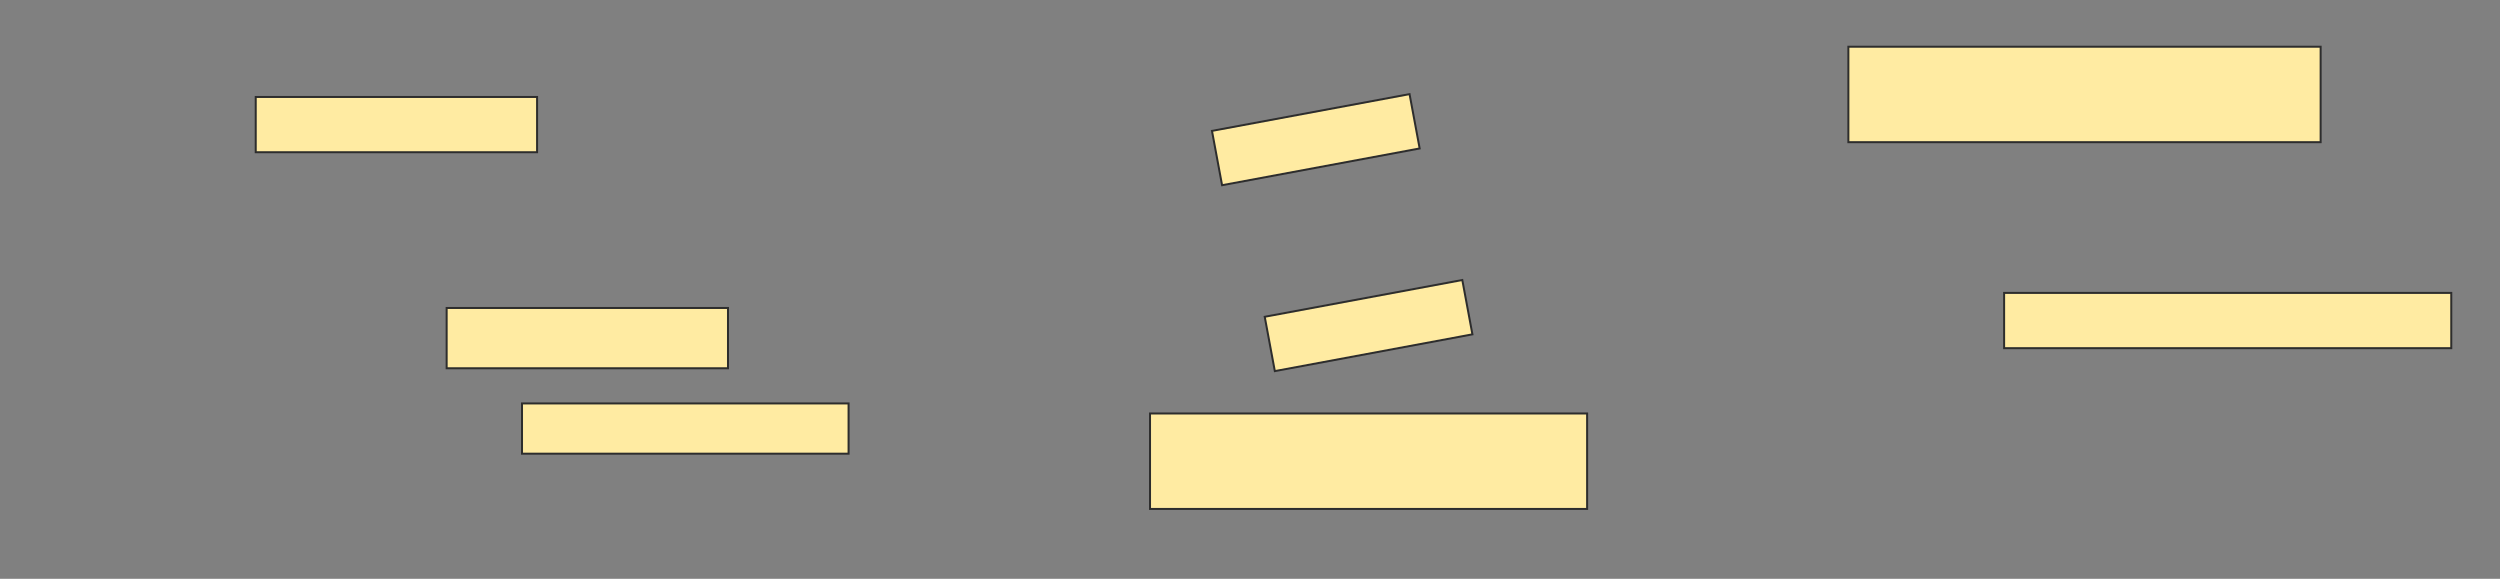 <svg height="288" width="1244" xmlns="http://www.w3.org/2000/svg">
 <rect width="100%" height="100%" fill="#808080" stroke="none"/>
 <!-- Created with Image Occlusion Enhanced -->
 <g>
  <title>Labels</title>
 </g>
 <g>
  <title>Masks</title>
  <rect fill="#FFEBA2" height="27.5" id="e42dc22fb8934940808abdc2fee1c3f3-ao-1" stroke="#2D2D2D" width="140" x="127.25" y="48.25"/>
  <rect fill="#FFEBA2" height="30" id="e42dc22fb8934940808abdc2fee1c3f3-ao-2" stroke="#2D2D2D" width="140" x="222.25" y="153.25"/>
  <rect fill="#FFEBA2" height="25" id="e42dc22fb8934940808abdc2fee1c3f3-ao-3" stroke="#2D2D2D" width="162.5" x="259.75" y="200.75"/>
  <rect fill="#FFEBA2" height="47.5" id="e42dc22fb8934940808abdc2fee1c3f3-ao-4" stroke="#2D2D2D" width="217.5" x="572.25" y="205.75"/>
  <rect fill="#FFEBA2" height="47.5" id="e42dc22fb8934940808abdc2fee1c3f3-ao-5" stroke="#2D2D2D" width="235" x="919.75" y="23.25"/>
  <rect fill="#FFEBA2" height="27.5" id="e42dc22fb8934940808abdc2fee1c3f3-ao-6" stroke="#2D2D2D" width="222.5" x="997.25" y="145.75"/>
  <rect fill="#FFEBA2" height="27.5" id="e42dc22fb8934940808abdc2fee1c3f3-ao-7" stroke="#2D2D2D" transform="rotate(-10.539 654.75,69.5) " width="100" x="604.75" y="55.75"/>
  <rect fill="#FFEBA2" height="27.5" id="e42dc22fb8934940808abdc2fee1c3f3-ao-8" stroke="#2D2D2D" transform="rotate(-10.539 681,162) " width="100" x="631" y="148.25"/>
 </g>
</svg>
